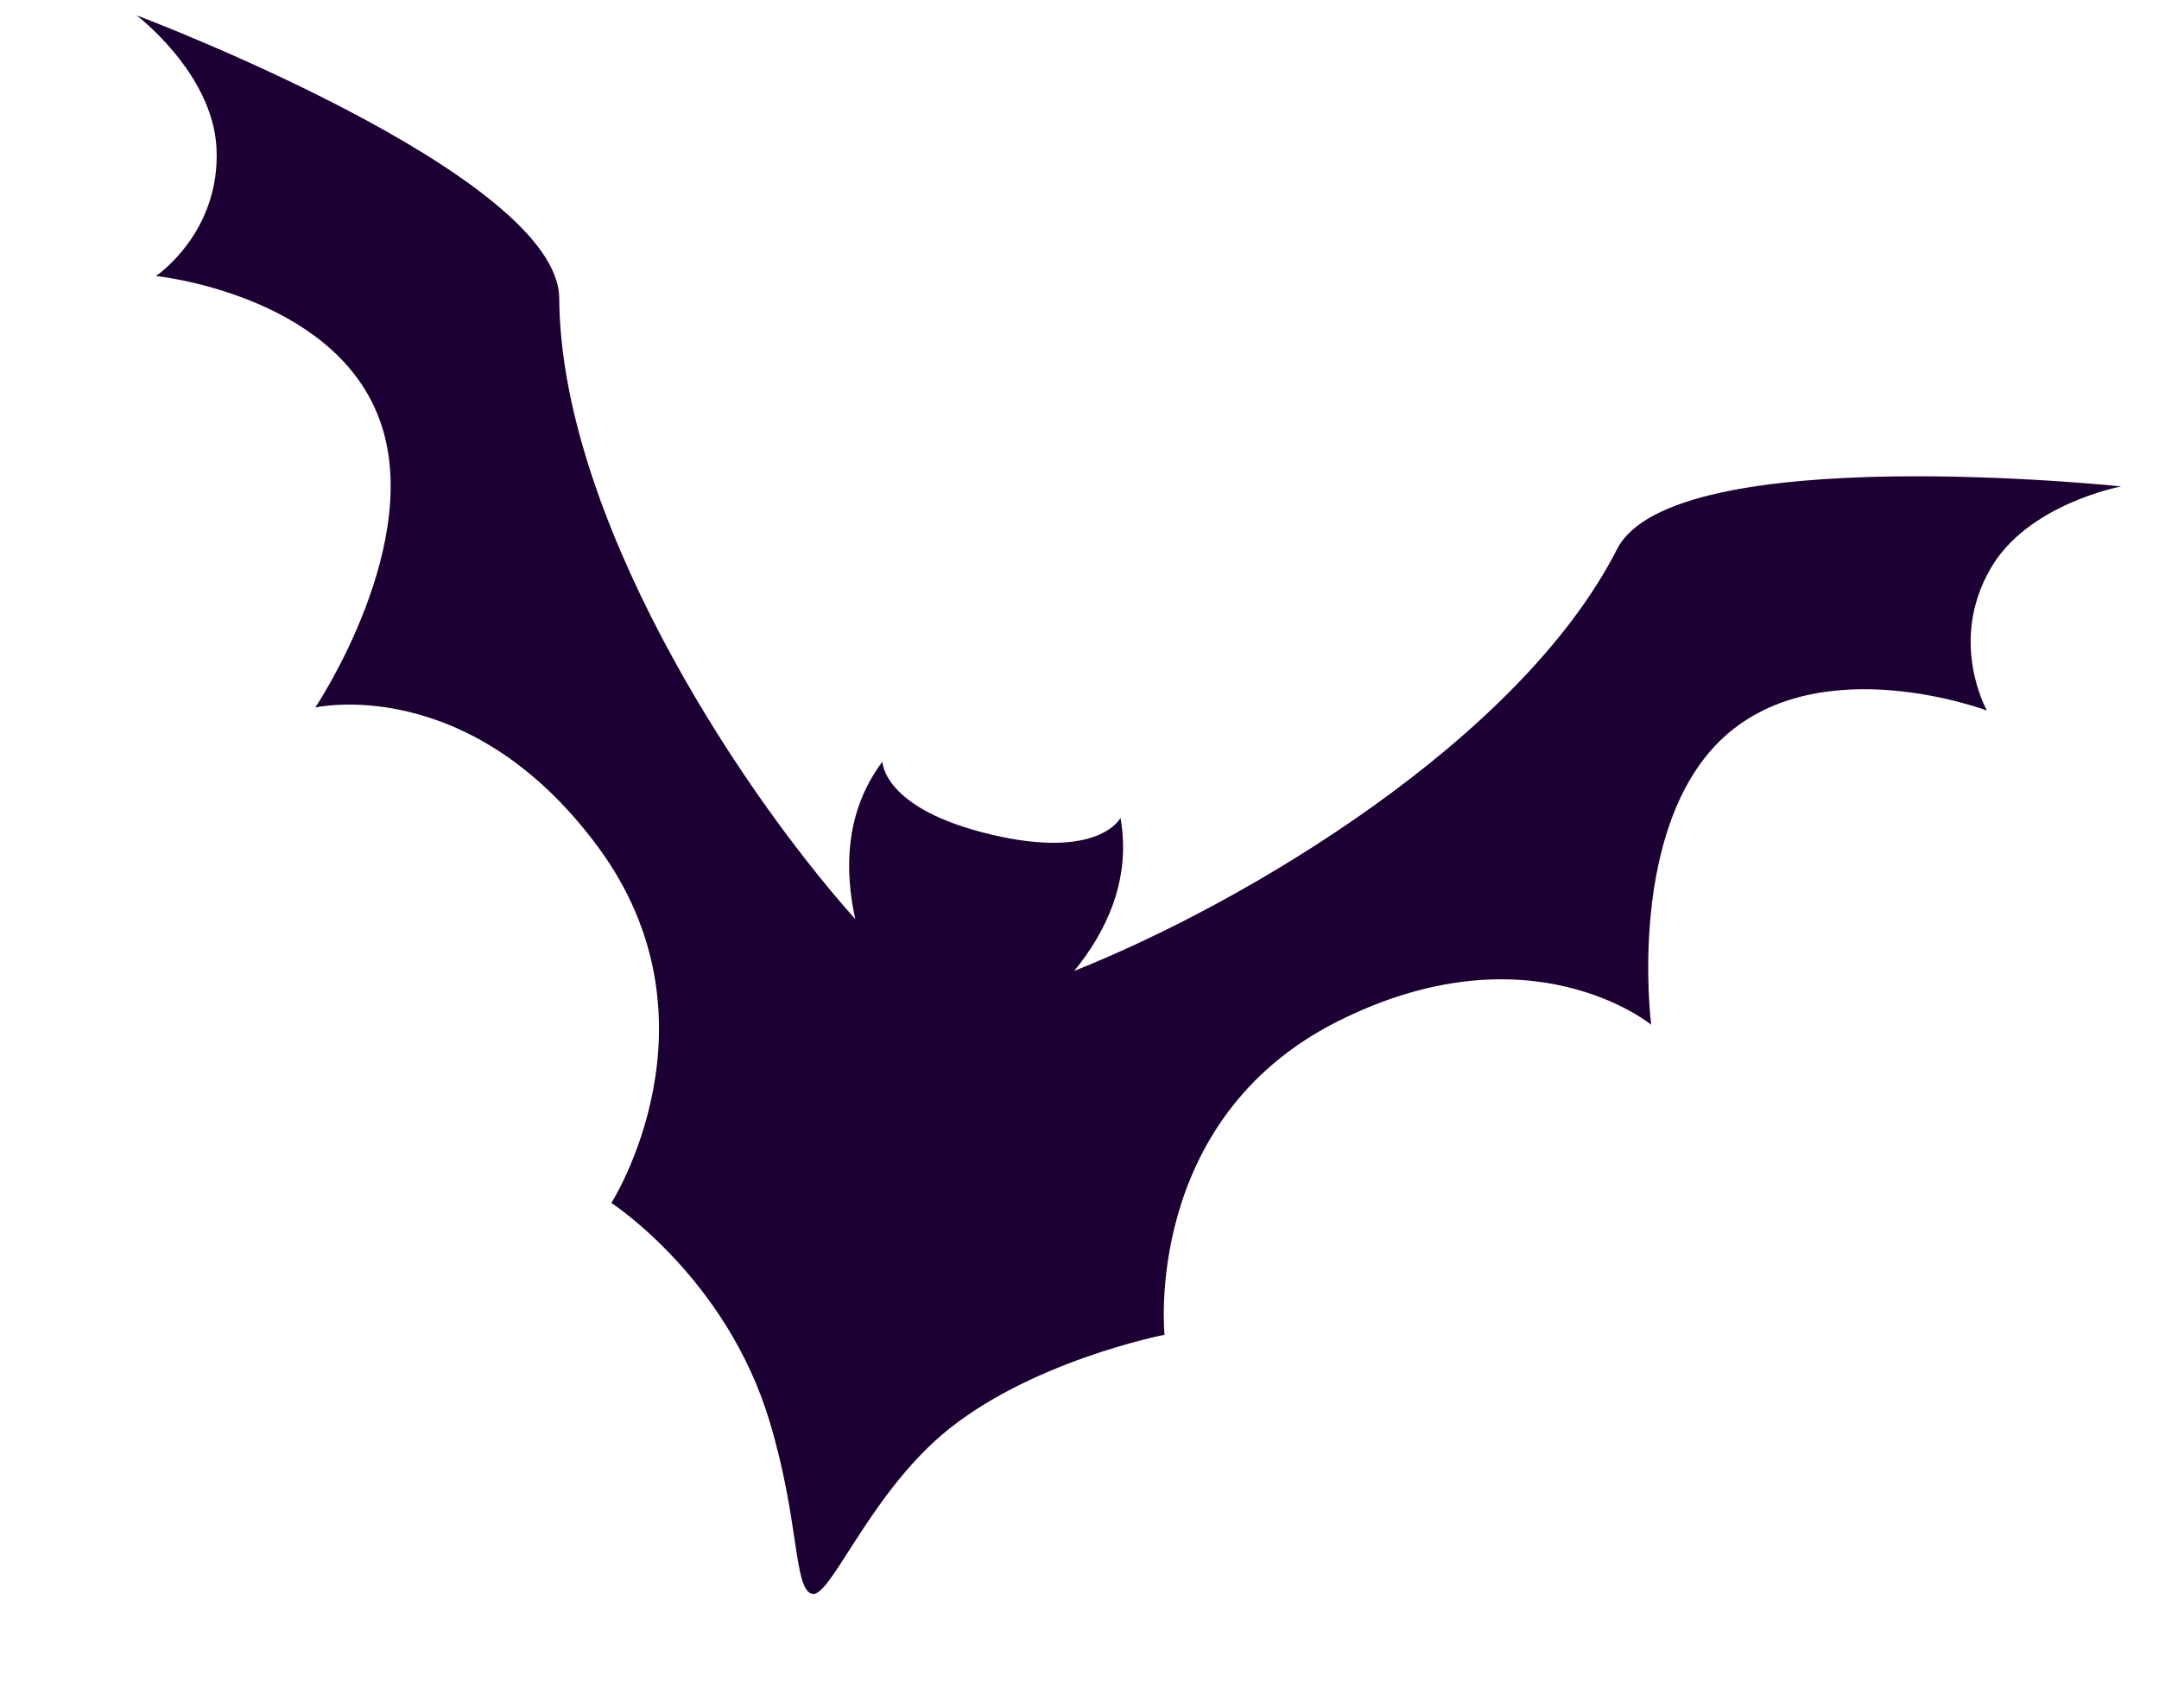 <svg width="91" height="72" viewBox="0 0 91 72" fill="none" xmlns="http://www.w3.org/2000/svg">
<g clip-path="url(#clip0_3042_1749)">
<g style="mix-blend-mode:multiply">
<path d="M68.157 23.15C64.054 31.192 52.49 38.062 45.279 40.927C46.571 39.348 47.7 37.13 47.228 34.479C47.228 34.479 46.328 36.262 41.767 35.177C37.183 34.089 37.195 32.104 37.195 32.104C35.576 34.26 35.61 36.746 36.049 38.746C30.882 32.947 23.628 21.602 23.571 12.571C23.525 7.342 5.75 0.642 5.75 0.642C5.75 0.642 8.954 3.063 9.125 6.229C9.306 9.807 6.573 11.634 6.573 11.634C6.573 11.634 13.94 12.388 15.95 17.562C17.997 22.803 13.289 29.824 13.289 29.824C13.289 29.824 19.74 28.344 25.17 35.654C30.66 43.034 25.769 50.709 25.769 50.709C25.769 50.709 30.635 53.871 32.442 59.935C33.695 64.097 33.446 66.883 34.196 67.182C34.947 67.481 36.522 63.227 39.673 60.505C43.308 57.391 49.084 56.266 49.084 56.266C49.084 56.266 48.146 47.207 56.365 43.064C64.472 38.977 69.596 43.197 69.596 43.197C69.596 43.197 68.516 34.817 72.701 31.035C76.815 27.334 83.749 29.953 83.749 29.953C83.749 29.953 82.111 27.076 83.892 23.983C85.452 21.239 89.409 20.505 89.409 20.505C89.409 20.505 70.518 18.506 68.157 23.15Z" fill="#1D0033"/>
</g>
</g>
<defs>
<clipPath id="clip0_3042_1749">
<rect width="85" height="64" fill="white" transform="translate(5.75 0.642) rotate(4.677)"/>
</clipPath>
</defs>
</svg>
